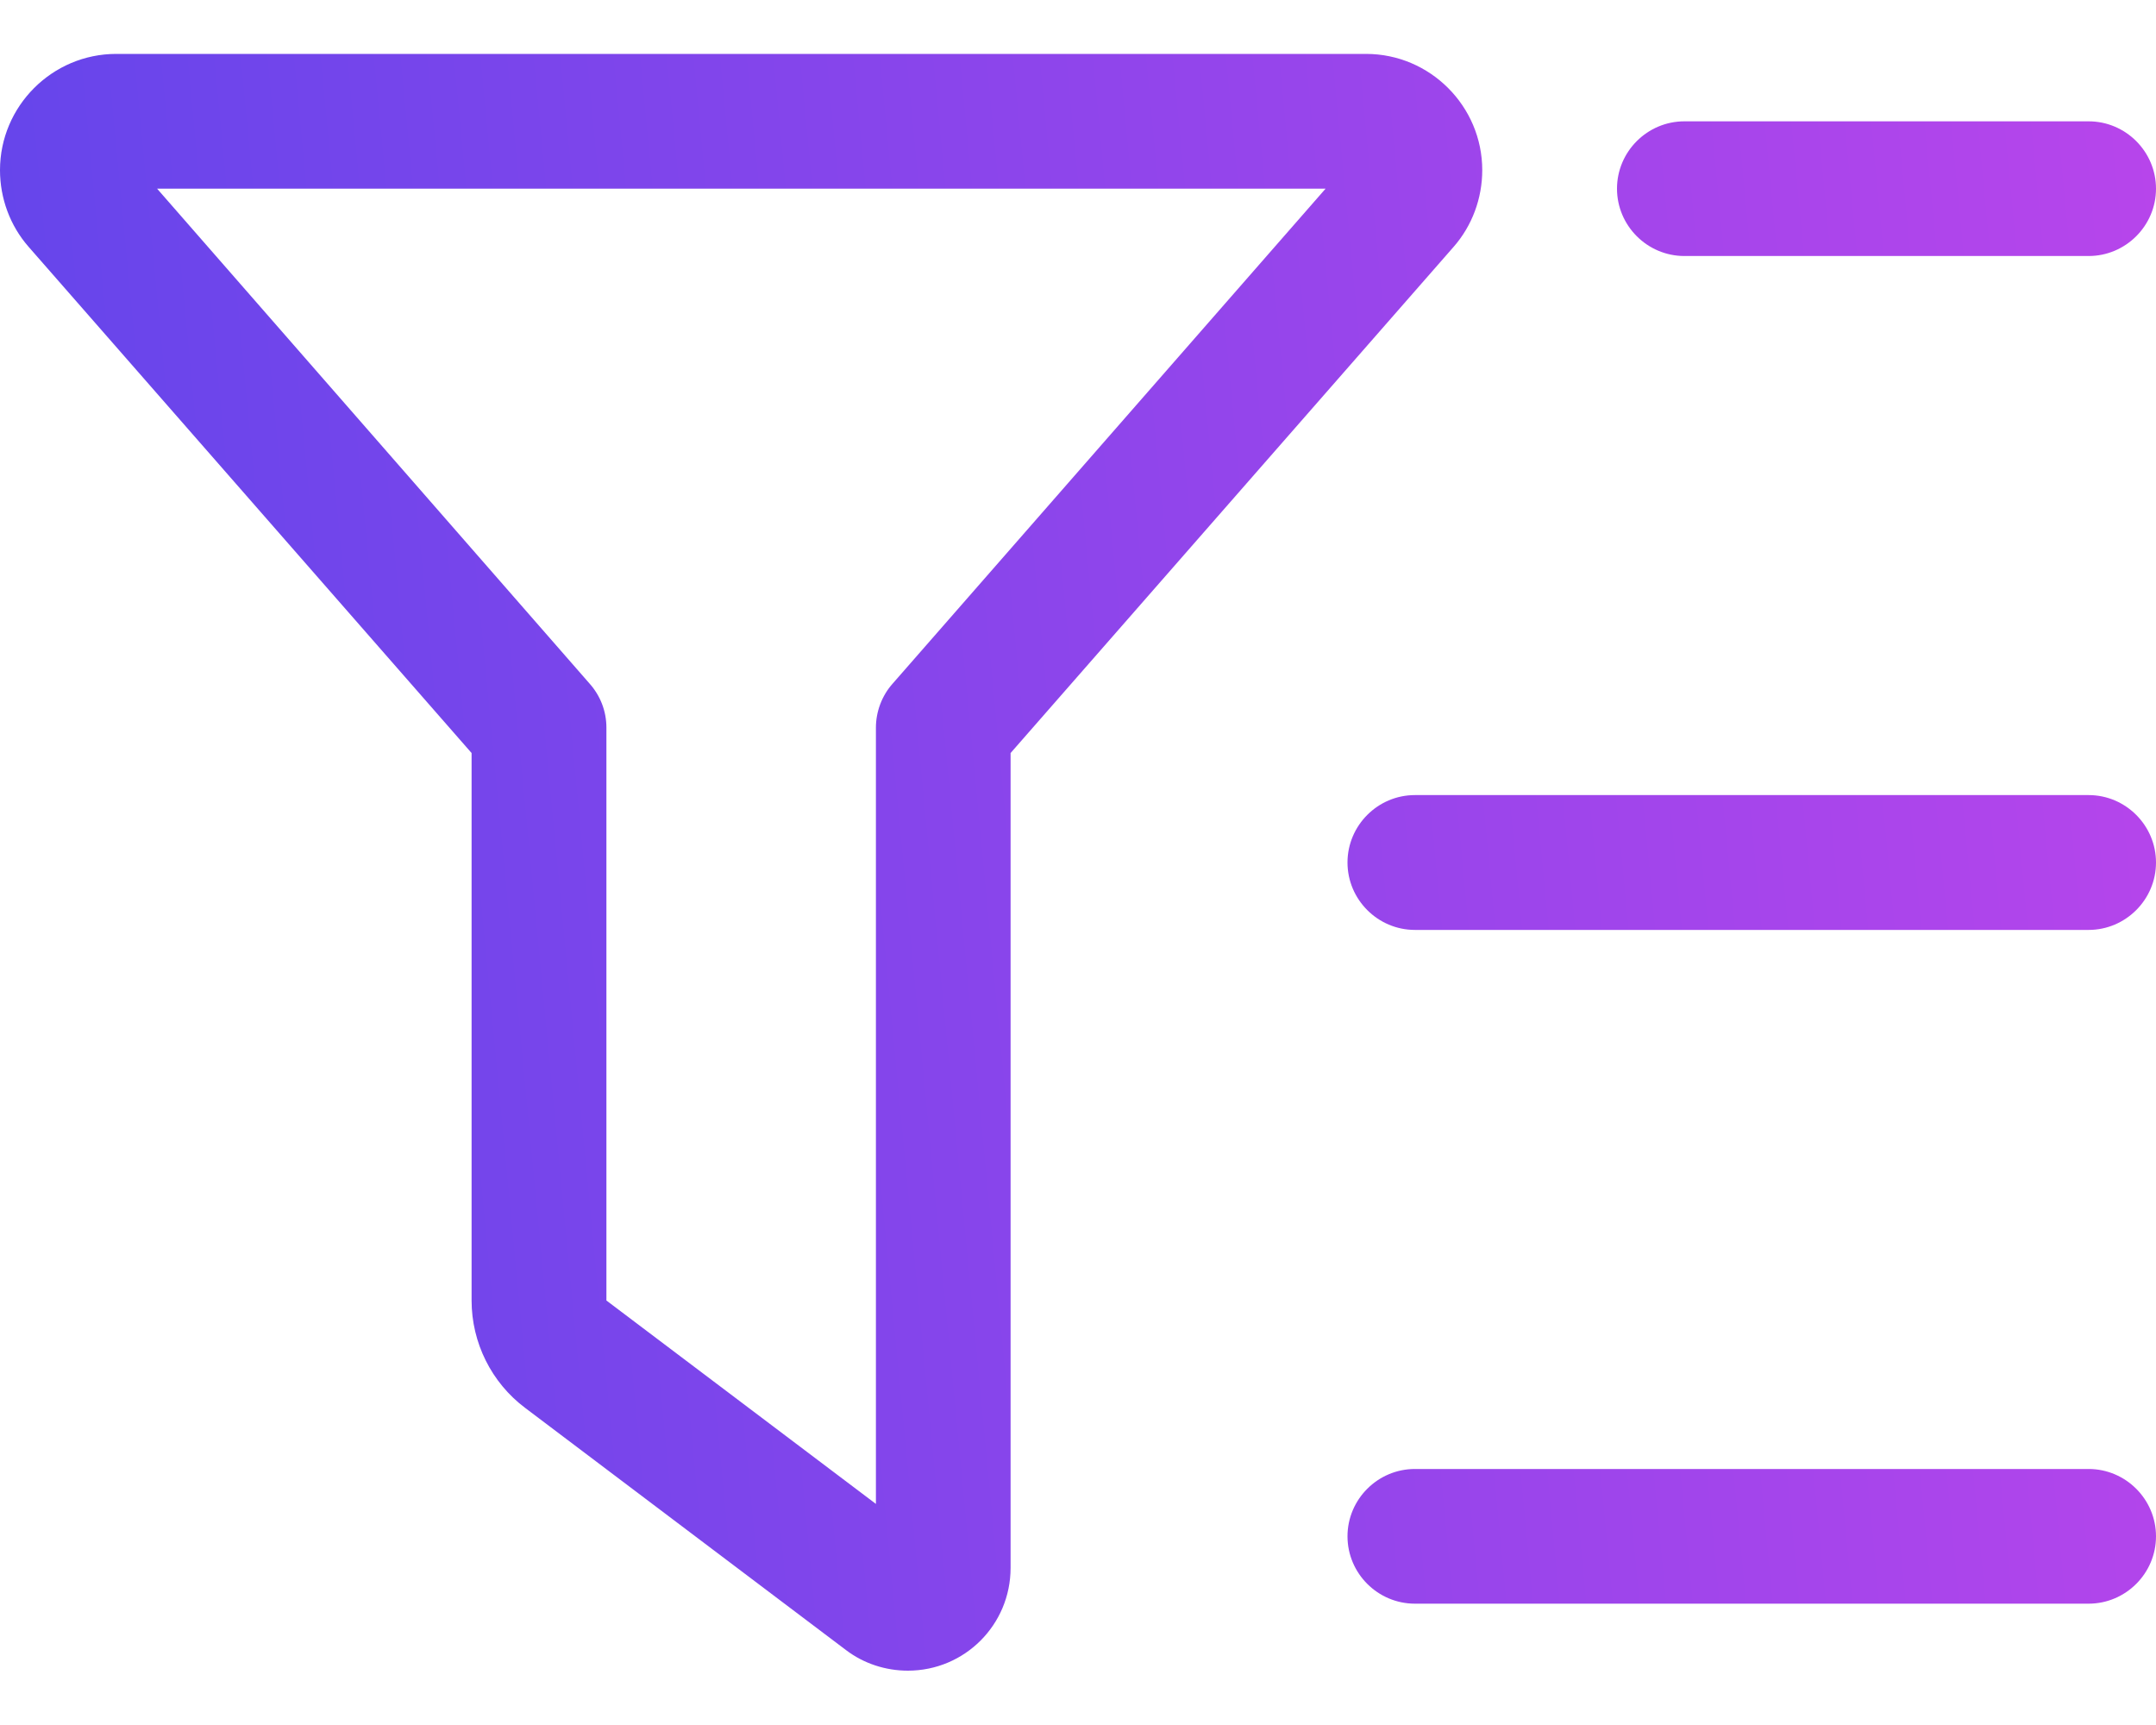 <svg width="30" height="24" viewBox="0 0 30 24" fill="none" xmlns="http://www.w3.org/2000/svg">
<path d="M1.617 0.75C0.727 0.75 0 1.477 0 2.367C0 2.76 0.141 3.141 0.398 3.434L6.562 10.477V18.094C6.562 18.68 6.838 19.236 7.307 19.588L11.771 22.957C12.018 23.145 12.322 23.244 12.633 23.244C13.424 23.244 14.062 22.605 14.062 21.814V10.477L20.227 3.434C20.484 3.141 20.625 2.76 20.625 2.367C20.625 1.477 19.898 0.75 19.008 0.75H1.617ZM8.203 9.51L2.186 2.625H18.445L12.422 9.51C12.27 9.68 12.188 9.902 12.188 10.125V20.924L8.438 18.094V10.125C8.438 9.896 8.355 9.68 8.203 9.51ZM19.688 20.438C19.172 20.438 18.75 20.859 18.75 21.375C18.75 21.891 19.172 22.312 19.688 22.312H29.062C29.578 22.312 30 21.891 30 21.375C30 20.859 29.578 20.438 29.062 20.438H19.688ZM18.75 12C18.75 12.516 19.172 12.938 19.688 12.938H29.062C29.578 12.938 30 12.516 30 12C30 11.484 29.578 11.062 29.062 11.062H19.688C19.172 11.062 18.75 11.484 18.75 12ZM23.438 1.688C22.922 1.688 22.5 2.109 22.5 2.625C22.5 3.141 22.922 3.562 23.438 3.562H29.062C29.578 3.562 30 3.141 30 2.625C30 2.109 29.578 1.688 29.062 1.688H23.438Z" fill="url(#paint0_linear_2685_943)"/>
<defs>
<linearGradient id="paint0_linear_2685_943" x1="1.349" y1="16.638" x2="41.713" y2="12.79" gradientUnits="userSpaceOnUse">
<stop stop-color="#6645EB"/>
<stop offset="1" stop-color="#D445EB"/>
</linearGradient>
</defs>
</svg>
